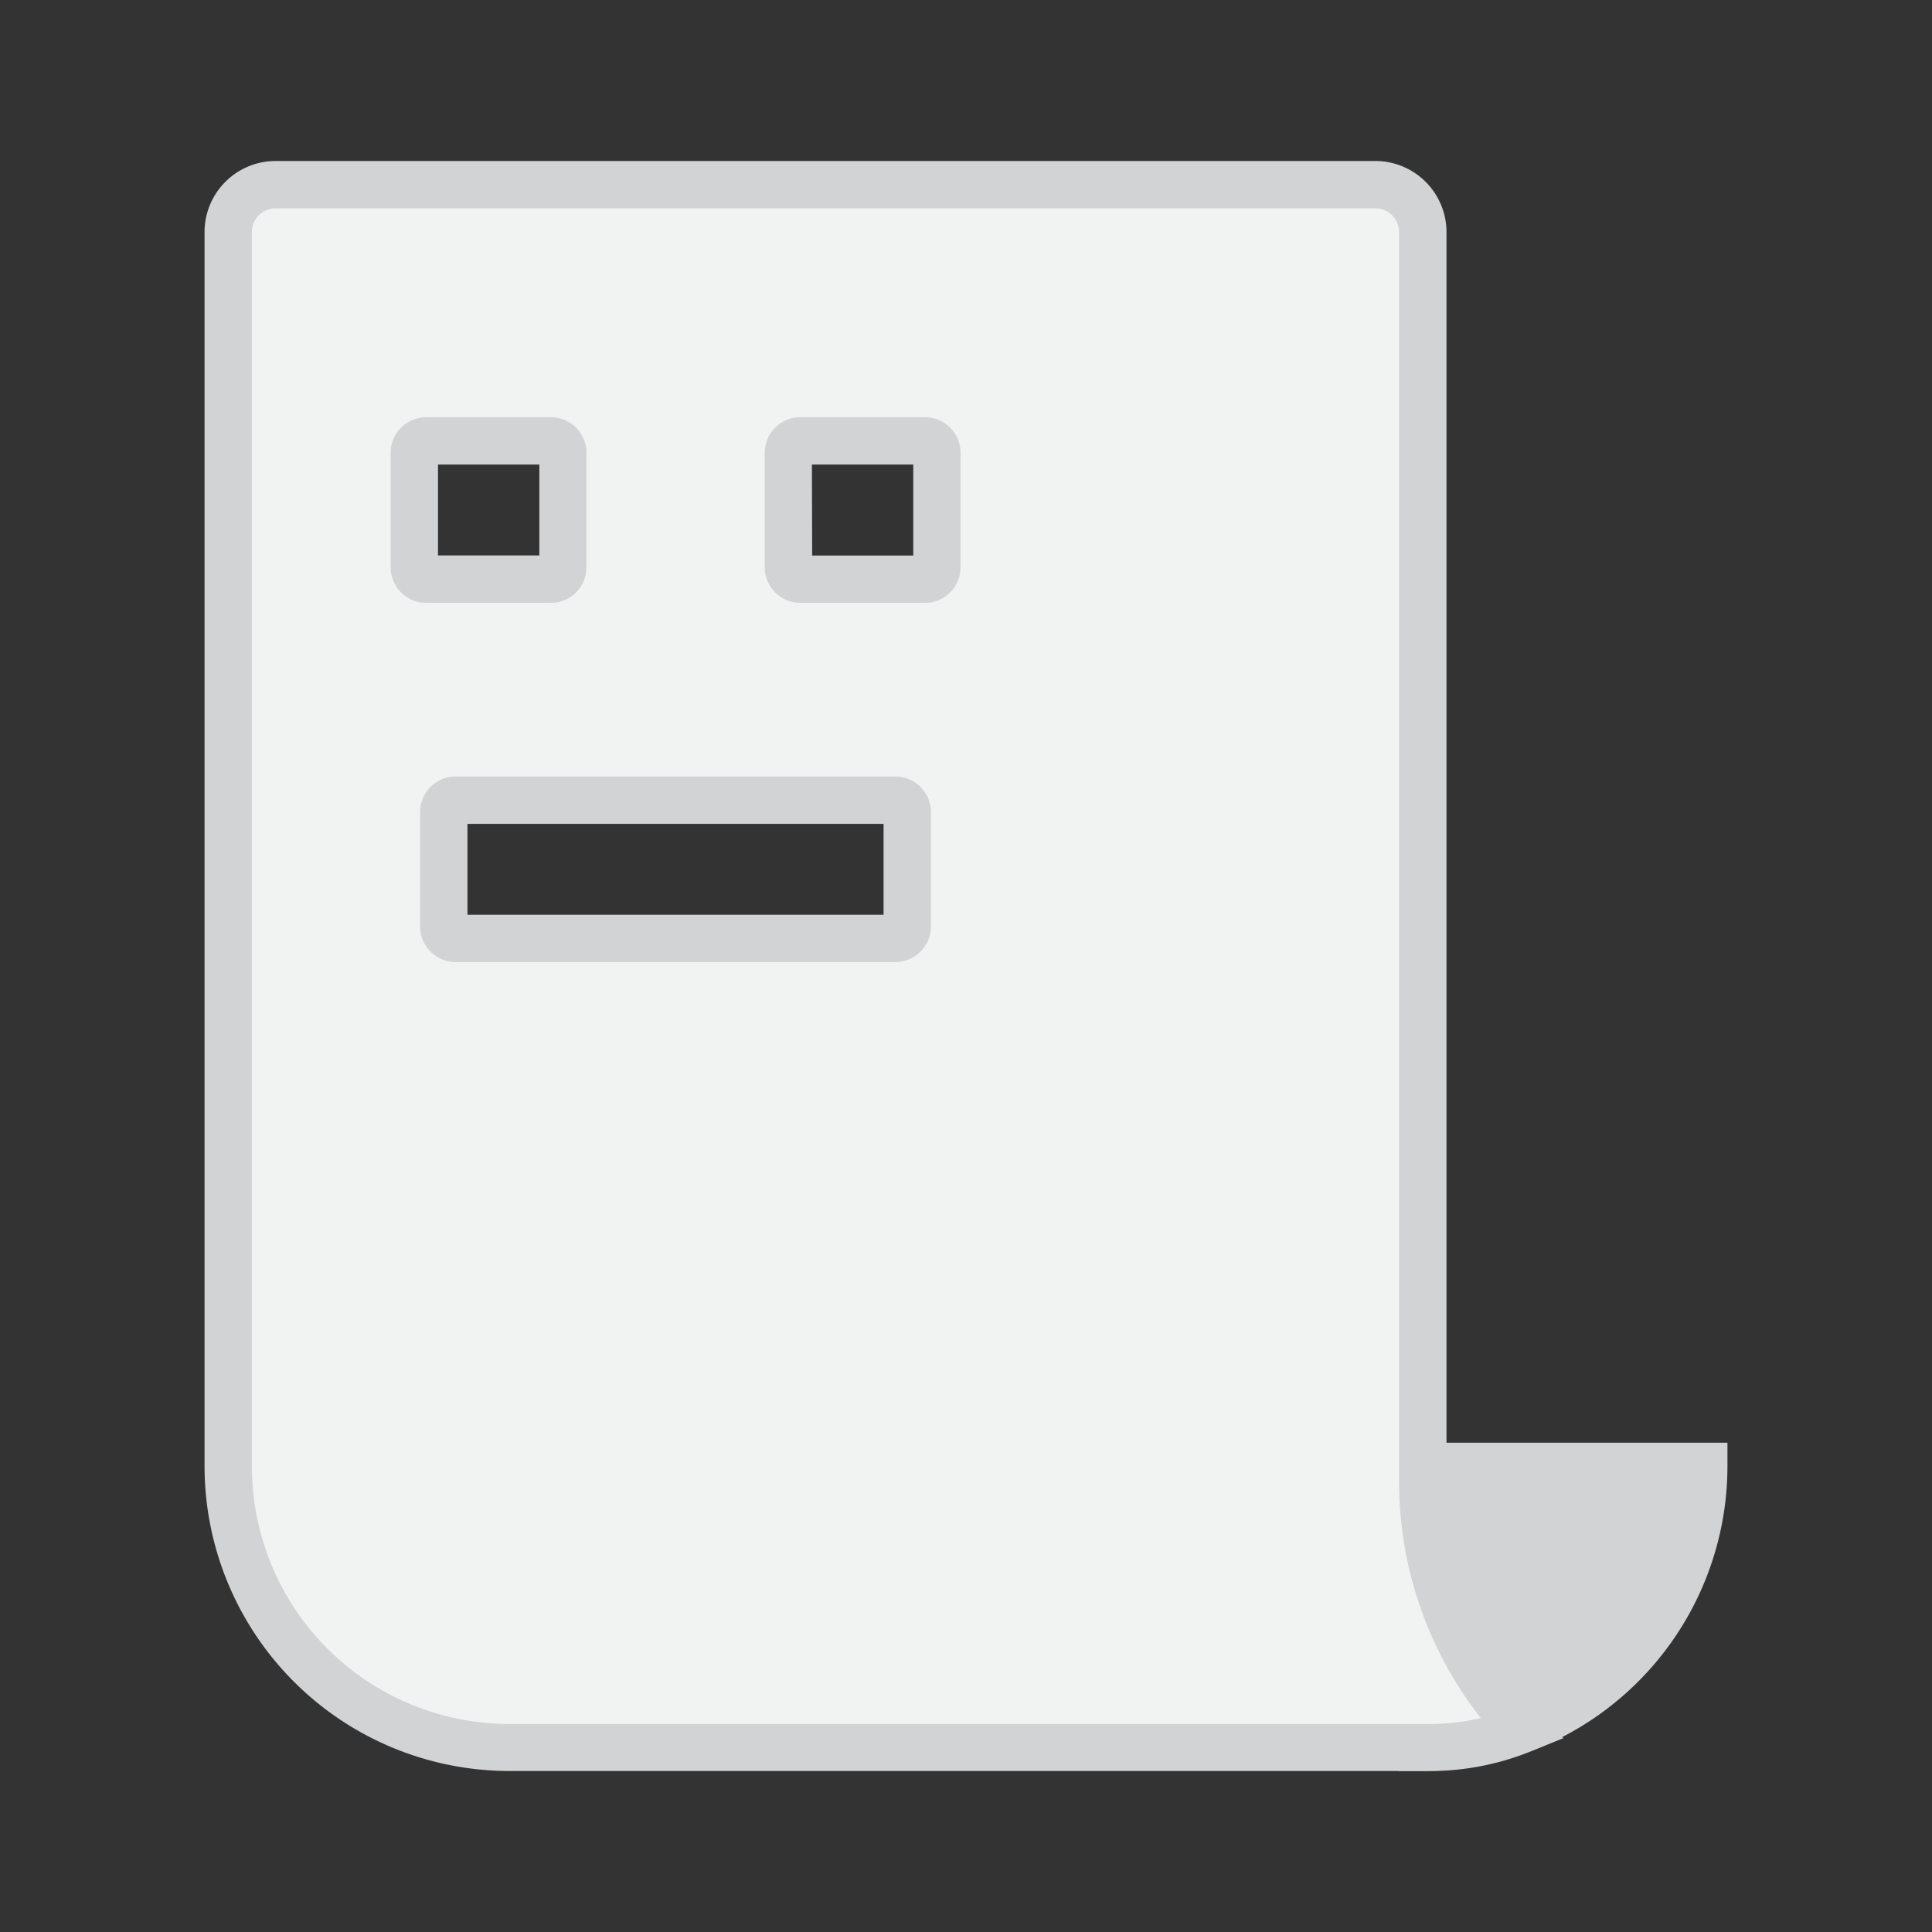 <svg xmlns="http://www.w3.org/2000/svg" viewBox="0 0 240 240"><rect x="0" y="0" width="240" height="240" fill="#333333" stroke="none"/><defs><style>.a{fill:#d1d3d4;}.b{fill:#f1f2f2;}</style></defs><path class="a" d="M211.65,182.16a34.91,34.91,0,0,1-34.91,34.9v-34.9Z"/><path class="a" d="M176.74,220H173.8V179.22h40.79v2.94A37.89,37.89,0,0,1,176.74,220Zm2.95-34.9V214a32,32,0,0,0,28.88-28.89Z"/><path class="b" d="M189.07,214.82a44.91,44.91,0,0,1-12.33-30.9V28.82a5.88,5.88,0,0,0-5.88-5.88H34.23a5.88,5.88,0,0,0-5.88,5.88V182.16a34.91,34.91,0,0,0,34.91,34.9H177.6a30.43,30.43,0,0,0,11.47-2.24ZM51.47,70.48V56.24a1.47,1.47,0,0,1,1.47-1.47h15.5a1.47,1.47,0,0,1,1.47,1.47V70.48A1.47,1.47,0,0,1,68.44,72H52.94A1.47,1.47,0,0,1,51.47,70.48ZM112.7,115.1a1.47,1.47,0,0,1-1.47,1.47H56.6a1.47,1.47,0,0,1-1.47-1.47V100.87A1.47,1.47,0,0,1,56.6,99.4h54.63a1.47,1.47,0,0,1,1.47,1.47Zm3.66-44.62A1.47,1.47,0,0,1,114.89,72H99.39a1.47,1.47,0,0,1-1.47-1.47V56.24a1.47,1.47,0,0,1,1.47-1.47h15.5a1.47,1.47,0,0,1,1.47,1.47Z"/><path class="a" d="M177.6,220H63.26a37.89,37.89,0,0,1-37.85-37.84V28.82A8.83,8.83,0,0,1,34.23,20H170.86a8.84,8.84,0,0,1,8.83,8.82V183.93a41.74,41.74,0,0,0,11.52,28.86l3,3.13-4,1.62A33.25,33.25,0,0,1,177.6,220ZM34.23,25.88a2.94,2.94,0,0,0-2.94,2.94V182.16a32,32,0,0,0,32,32H177.6a27.5,27.5,0,0,0,6.35-.74,47.62,47.62,0,0,1-10.15-29.45V28.82a2.94,2.94,0,0,0-2.94-2.94Zm77,93.63H56.6a4.42,4.42,0,0,1-4.41-4.41V100.87a4.42,4.42,0,0,1,4.41-4.41h54.63a4.42,4.42,0,0,1,4.41,4.41V115.1A4.42,4.42,0,0,1,111.23,119.51Zm-53.16-5.88h51.69V102.34H58.07Zm56.82-38.74H99.39A4.42,4.42,0,0,1,95,70.48V56.24a4.42,4.42,0,0,1,4.41-4.41h15.5a4.41,4.41,0,0,1,4.41,4.41V70.48A4.41,4.41,0,0,1,114.89,74.89Zm-14-5.88h12.56V57.71H100.86ZM68.44,74.89H52.94a4.42,4.42,0,0,1-4.41-4.41V56.24a4.42,4.42,0,0,1,4.41-4.41h15.5a4.42,4.42,0,0,1,4.41,4.41V70.48A4.42,4.42,0,0,1,68.44,74.89ZM54.41,69H67V57.71H54.41Z"/></svg>
